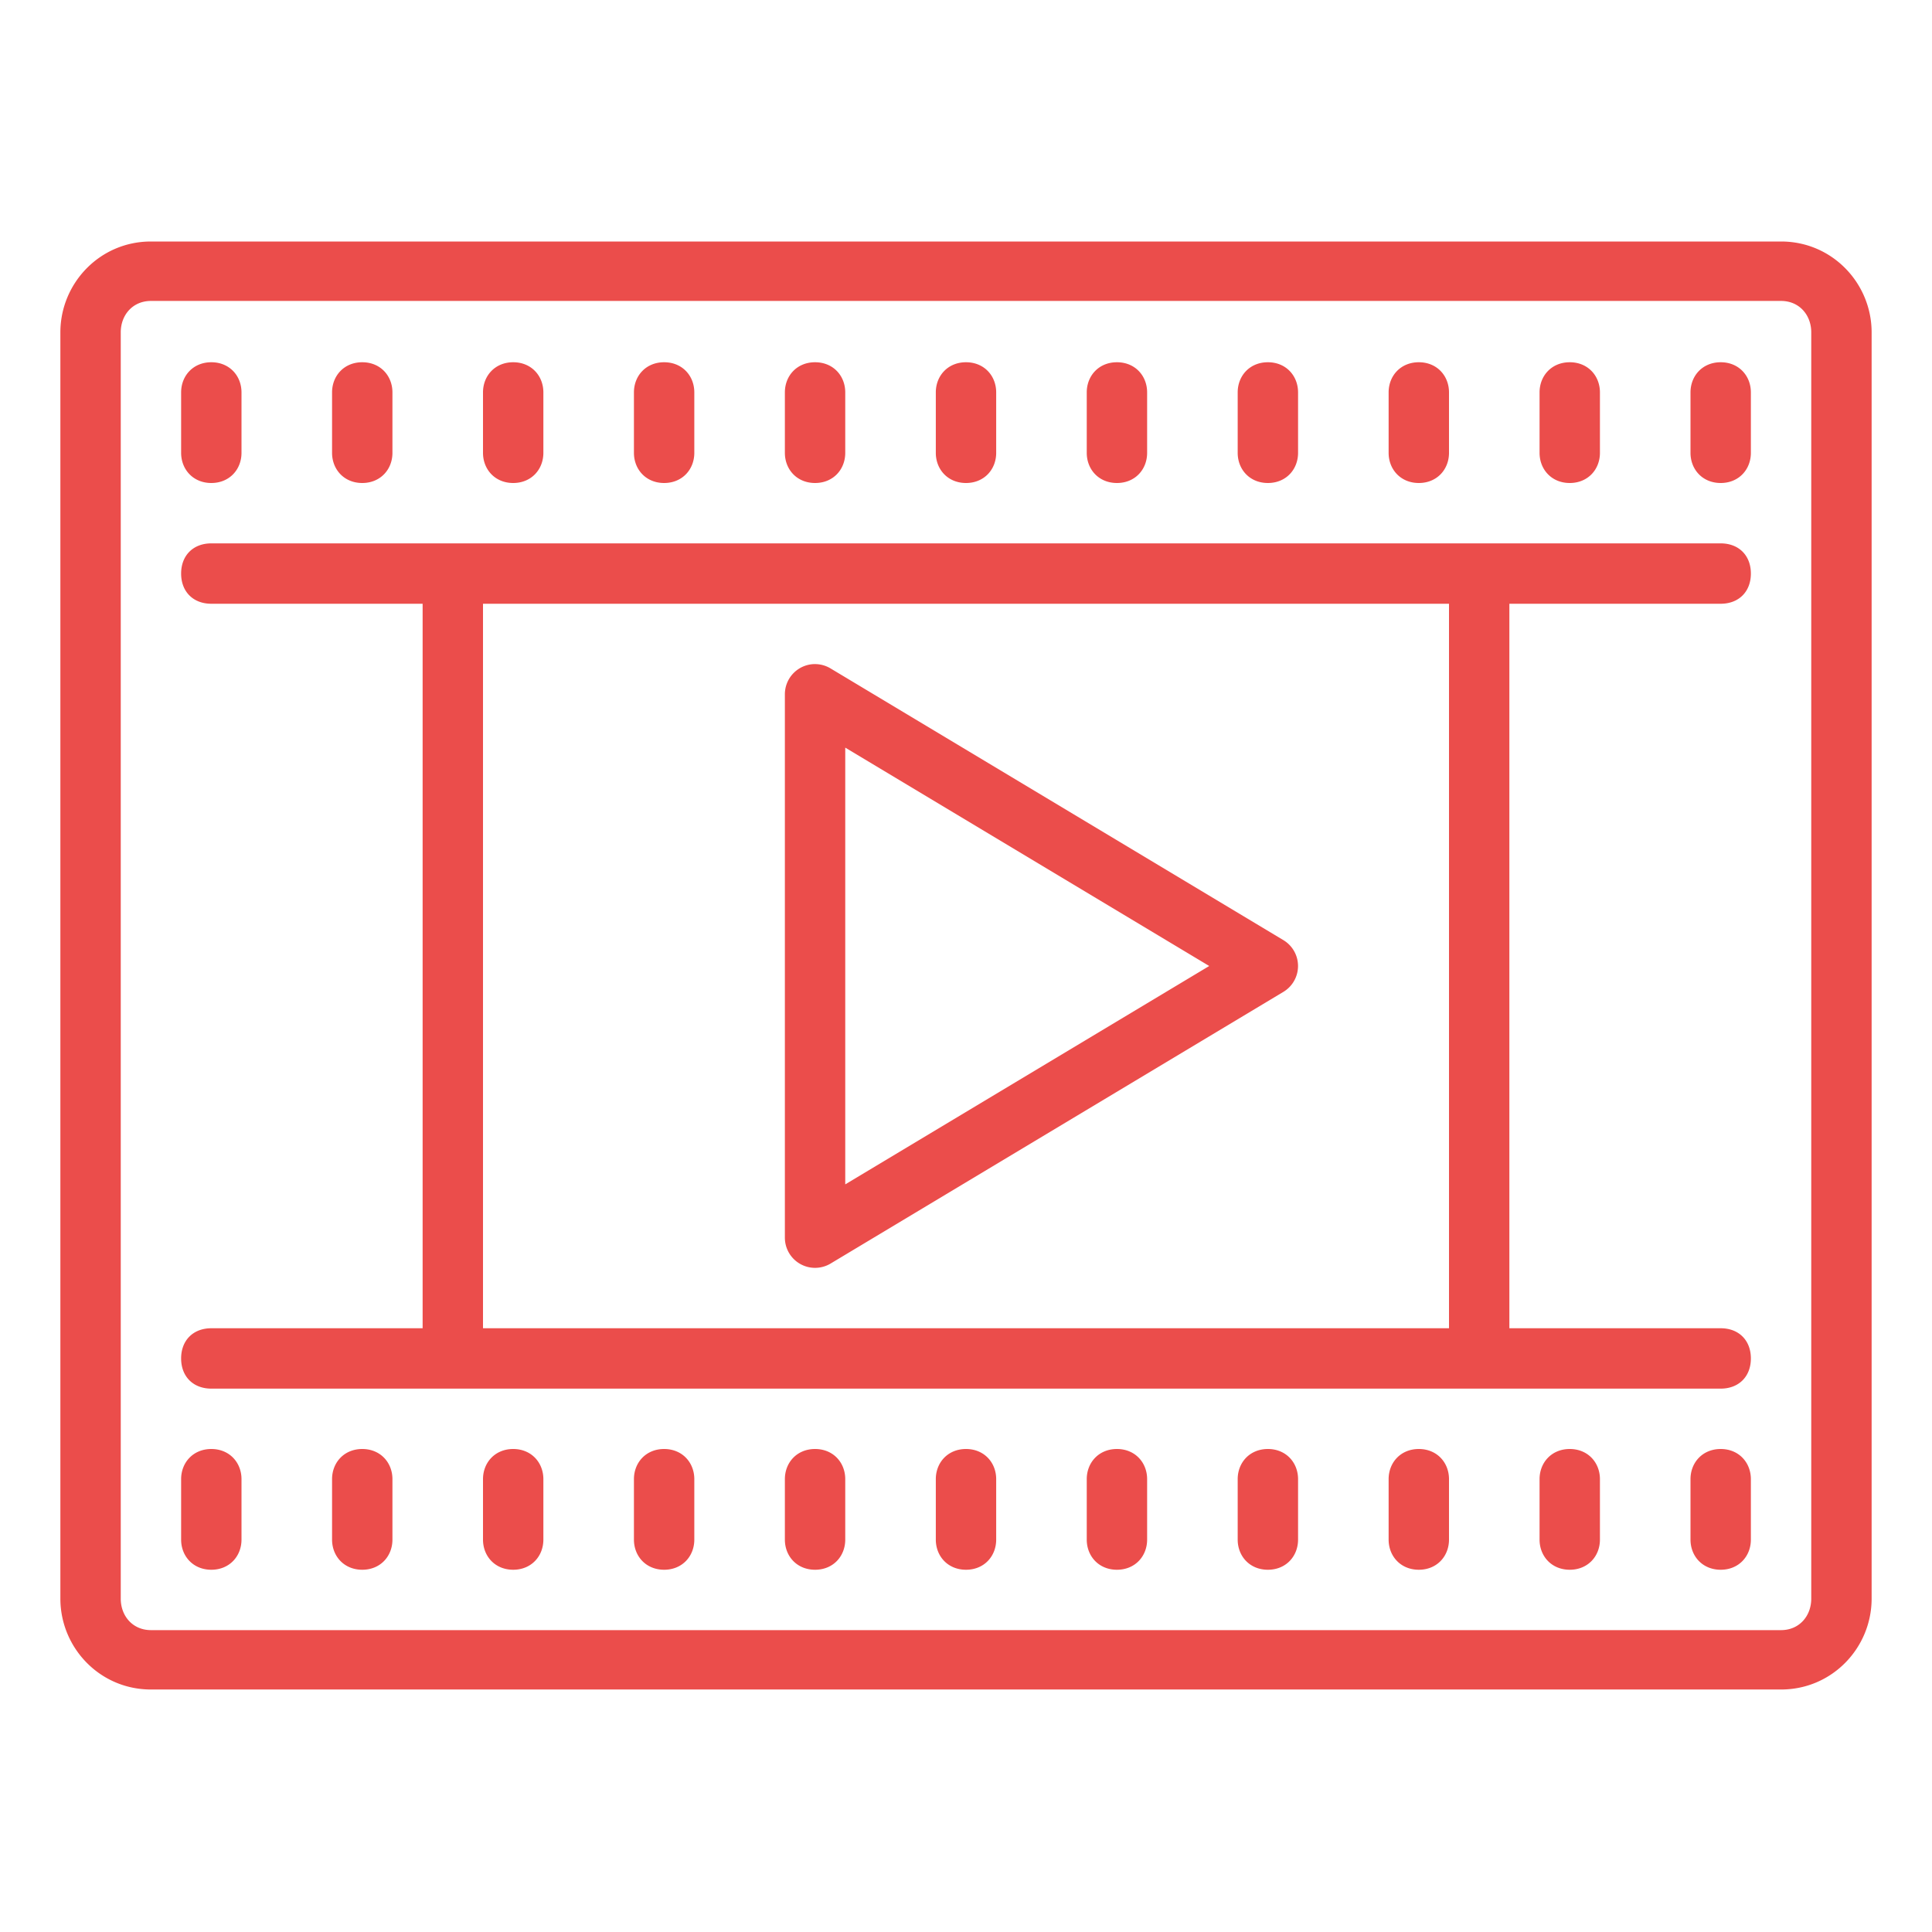 <svg xmlns="http://www.w3.org/2000/svg" viewBox="0 0 64 64"><path fill="#eb4d4b" d="M 5 8 C 3.3 8 2 9.389 2 11.01 L 2 52.957 C 2 54.578 3.3 55.967 5 55.967 L 59 55.967 C 60.7 55.967 62 54.578 62 52.957 L 62 11.01 C 62 9.389 60.7 8 59 8 L 5 8 z M 5 9.969 L 59 9.969 C 59.6 9.969 60 10.431 60 11.01 L 60 52.957 C 60 53.536 59.6 54 59 54 L 5 54 C 4.4 54 4 53.536 4 52.957 L 4 11.01 C 4 10.431 4.4 9.969 5 9.969 z M 7 12 C 6.4 12 6 12.447 6 13 L 6 15 C 6 15.552 6.4 16 7 16 C 7.6 16 8 15.553 8 15 L 8 13 C 8 12.447 7.6 12 7 12 z M 12 12 C 11.4 12 11 12.447 11 13 L 11 15 C 11 15.552 11.4 16 12 16 C 12.6 16 13 15.553 13 15 L 13 13 C 13 12.447 12.6 12 12 12 z M 17 12 C 16.4 12 16 12.447 16 13 L 16 15 C 16 15.552 16.4 16 17 16 C 17.6 16 18 15.553 18 15 L 18 13 C 18 12.447 17.6 12 17 12 z M 22 12 C 21.4 12 21 12.447 21 13 L 21 15 C 21 15.552 21.4 16 22 16 C 22.6 16 23 15.553 23 15 L 23 13 C 23 12.447 22.6 12 22 12 z M 27 12 C 26.4 12 26 12.447 26 13 L 26 15 C 26 15.552 26.4 16 27 16 C 27.6 16 28 15.553 28 15 L 28 13 C 28 12.447 27.6 12 27 12 z M 32 12 C 31.4 12 31 12.447 31 13 L 31 15 C 31 15.552 31.4 16 32 16 C 32.6 16 33 15.553 33 15 L 33 13 C 33 12.447 32.6 12 32 12 z M 37 12 C 36.4 12 36 12.447 36 13 L 36 15 C 36 15.552 36.4 16 37 16 C 37.6 16 38 15.553 38 15 L 38 13 C 38 12.447 37.6 12 37 12 z M 42 12 C 41.4 12 41 12.447 41 13 L 41 15 C 41 15.552 41.4 16 42 16 C 42.6 16 43 15.553 43 15 L 43 13 C 43 12.447 42.6 12 42 12 z M 47 12 C 46.4 12 46 12.447 46 13 L 46 15 C 46 15.552 46.4 16 47 16 C 47.6 16 48 15.553 48 15 L 48 13 C 48 12.447 47.6 12 47 12 z M 52 12 C 51.4 12 51 12.447 51 13 L 51 15 C 51 15.552 51.4 16 52 16 C 52.6 16 53 15.553 53 15 L 53 13 C 53 12.447 52.6 12 52 12 z M 57 12 C 56.4 12 56 12.447 56 13 L 56 15 C 56 15.553 56.4 16 57 16 C 57.6 16 58 15.553 58 15 L 58 13 C 58 12.447 57.6 12 57 12 z M 7 18 C 6.4 18 6 18.4 6 19 C 6 19.6 6.4 20 7 20 L 14 20 L 14 44 L 7 44 C 6.4 44 6 44.4 6 45 C 6 45.6 6.4 46 7 46 L 57 46 C 57.6 46 58 45.6 58 45 C 58 44.4 57.6 44 57 44 L 50 44 L 50 20 L 57 20 C 57.6 20 58 19.6 58 19 C 58 18.4 57.6 18 57 18 L 7 18 z M 16 20 L 48 20 L 48 44 L 16 44 L 16 20 z M 26.941 22 A 1 1 0 0 0 26 23 L 26 41 A 1 1 0 0 0 27.514 41.857 L 42.514 32.857 A 1 1 0 0 0 42.514 31.143 L 27.514 22.143 A 1 1 0 0 0 27.041 22 A 1 1 0 0 0 26.941 22 z M 28 24.766 L 40.057 32 L 28 39.234 L 28 24.766 z M 7 48 C 6.4 48 6 48.447 6 49 L 6 51 C 6 51.553 6.4 52 7 52 C 7.6 52 8 51.553 8 51 L 8 49 C 8 48.447 7.6 48 7 48 z M 12 48 C 11.4 48 11 48.447 11 49 L 11 51 C 11 51.553 11.4 52 12 52 C 12.6 52 13 51.553 13 51 L 13 49 C 13 48.447 12.6 48 12 48 z M 17 48 C 16.4 48 16 48.447 16 49 L 16 51 C 16 51.553 16.4 52 17 52 C 17.6 52 18 51.553 18 51 L 18 49 C 18 48.447 17.6 48 17 48 z M 22 48 C 21.4 48 21 48.447 21 49 L 21 51 C 21 51.553 21.4 52 22 52 C 22.6 52 23 51.553 23 51 L 23 49 C 23 48.447 22.6 48 22 48 z M 27 48 C 26.4 48 26 48.447 26 49 L 26 51 C 26 51.553 26.4 52 27 52 C 27.6 52 28 51.553 28 51 L 28 49 C 28 48.447 27.6 48 27 48 z M 32 48 C 31.4 48 31 48.447 31 49 L 31 51 C 31 51.553 31.4 52 32 52 C 32.6 52 33 51.553 33 51 L 33 49 C 33 48.447 32.6 48 32 48 z M 37 48 C 36.4 48 36 48.447 36 49 L 36 51 C 36 51.553 36.4 52 37 52 C 37.6 52 38 51.553 38 51 L 38 49 C 38 48.447 37.6 48 37 48 z M 42 48 C 41.4 48 41 48.447 41 49 L 41 51 C 41 51.553 41.4 52 42 52 C 42.6 52 43 51.553 43 51 L 43 49 C 43 48.447 42.6 48 42 48 z M 47 48 C 46.4 48 46 48.447 46 49 L 46 51 C 46 51.553 46.4 52 47 52 C 47.6 52 48 51.553 48 51 L 48 49 C 48 48.447 47.6 48 47 48 z M 52 48 C 51.4 48 51 48.447 51 49 L 51 51 C 51 51.553 51.4 52 52 52 C 52.6 52 53 51.553 53 51 L 53 49 C 53 48.447 52.6 48 52 48 z M 57 48 C 56.4 48 56 48.447 56 49 L 56 51 C 56 51.553 56.4 52 57 52 C 57.6 52 58 51.553 58 51 L 58 49 C 58 48.447 57.6 48 57 48 z"></path></svg>
